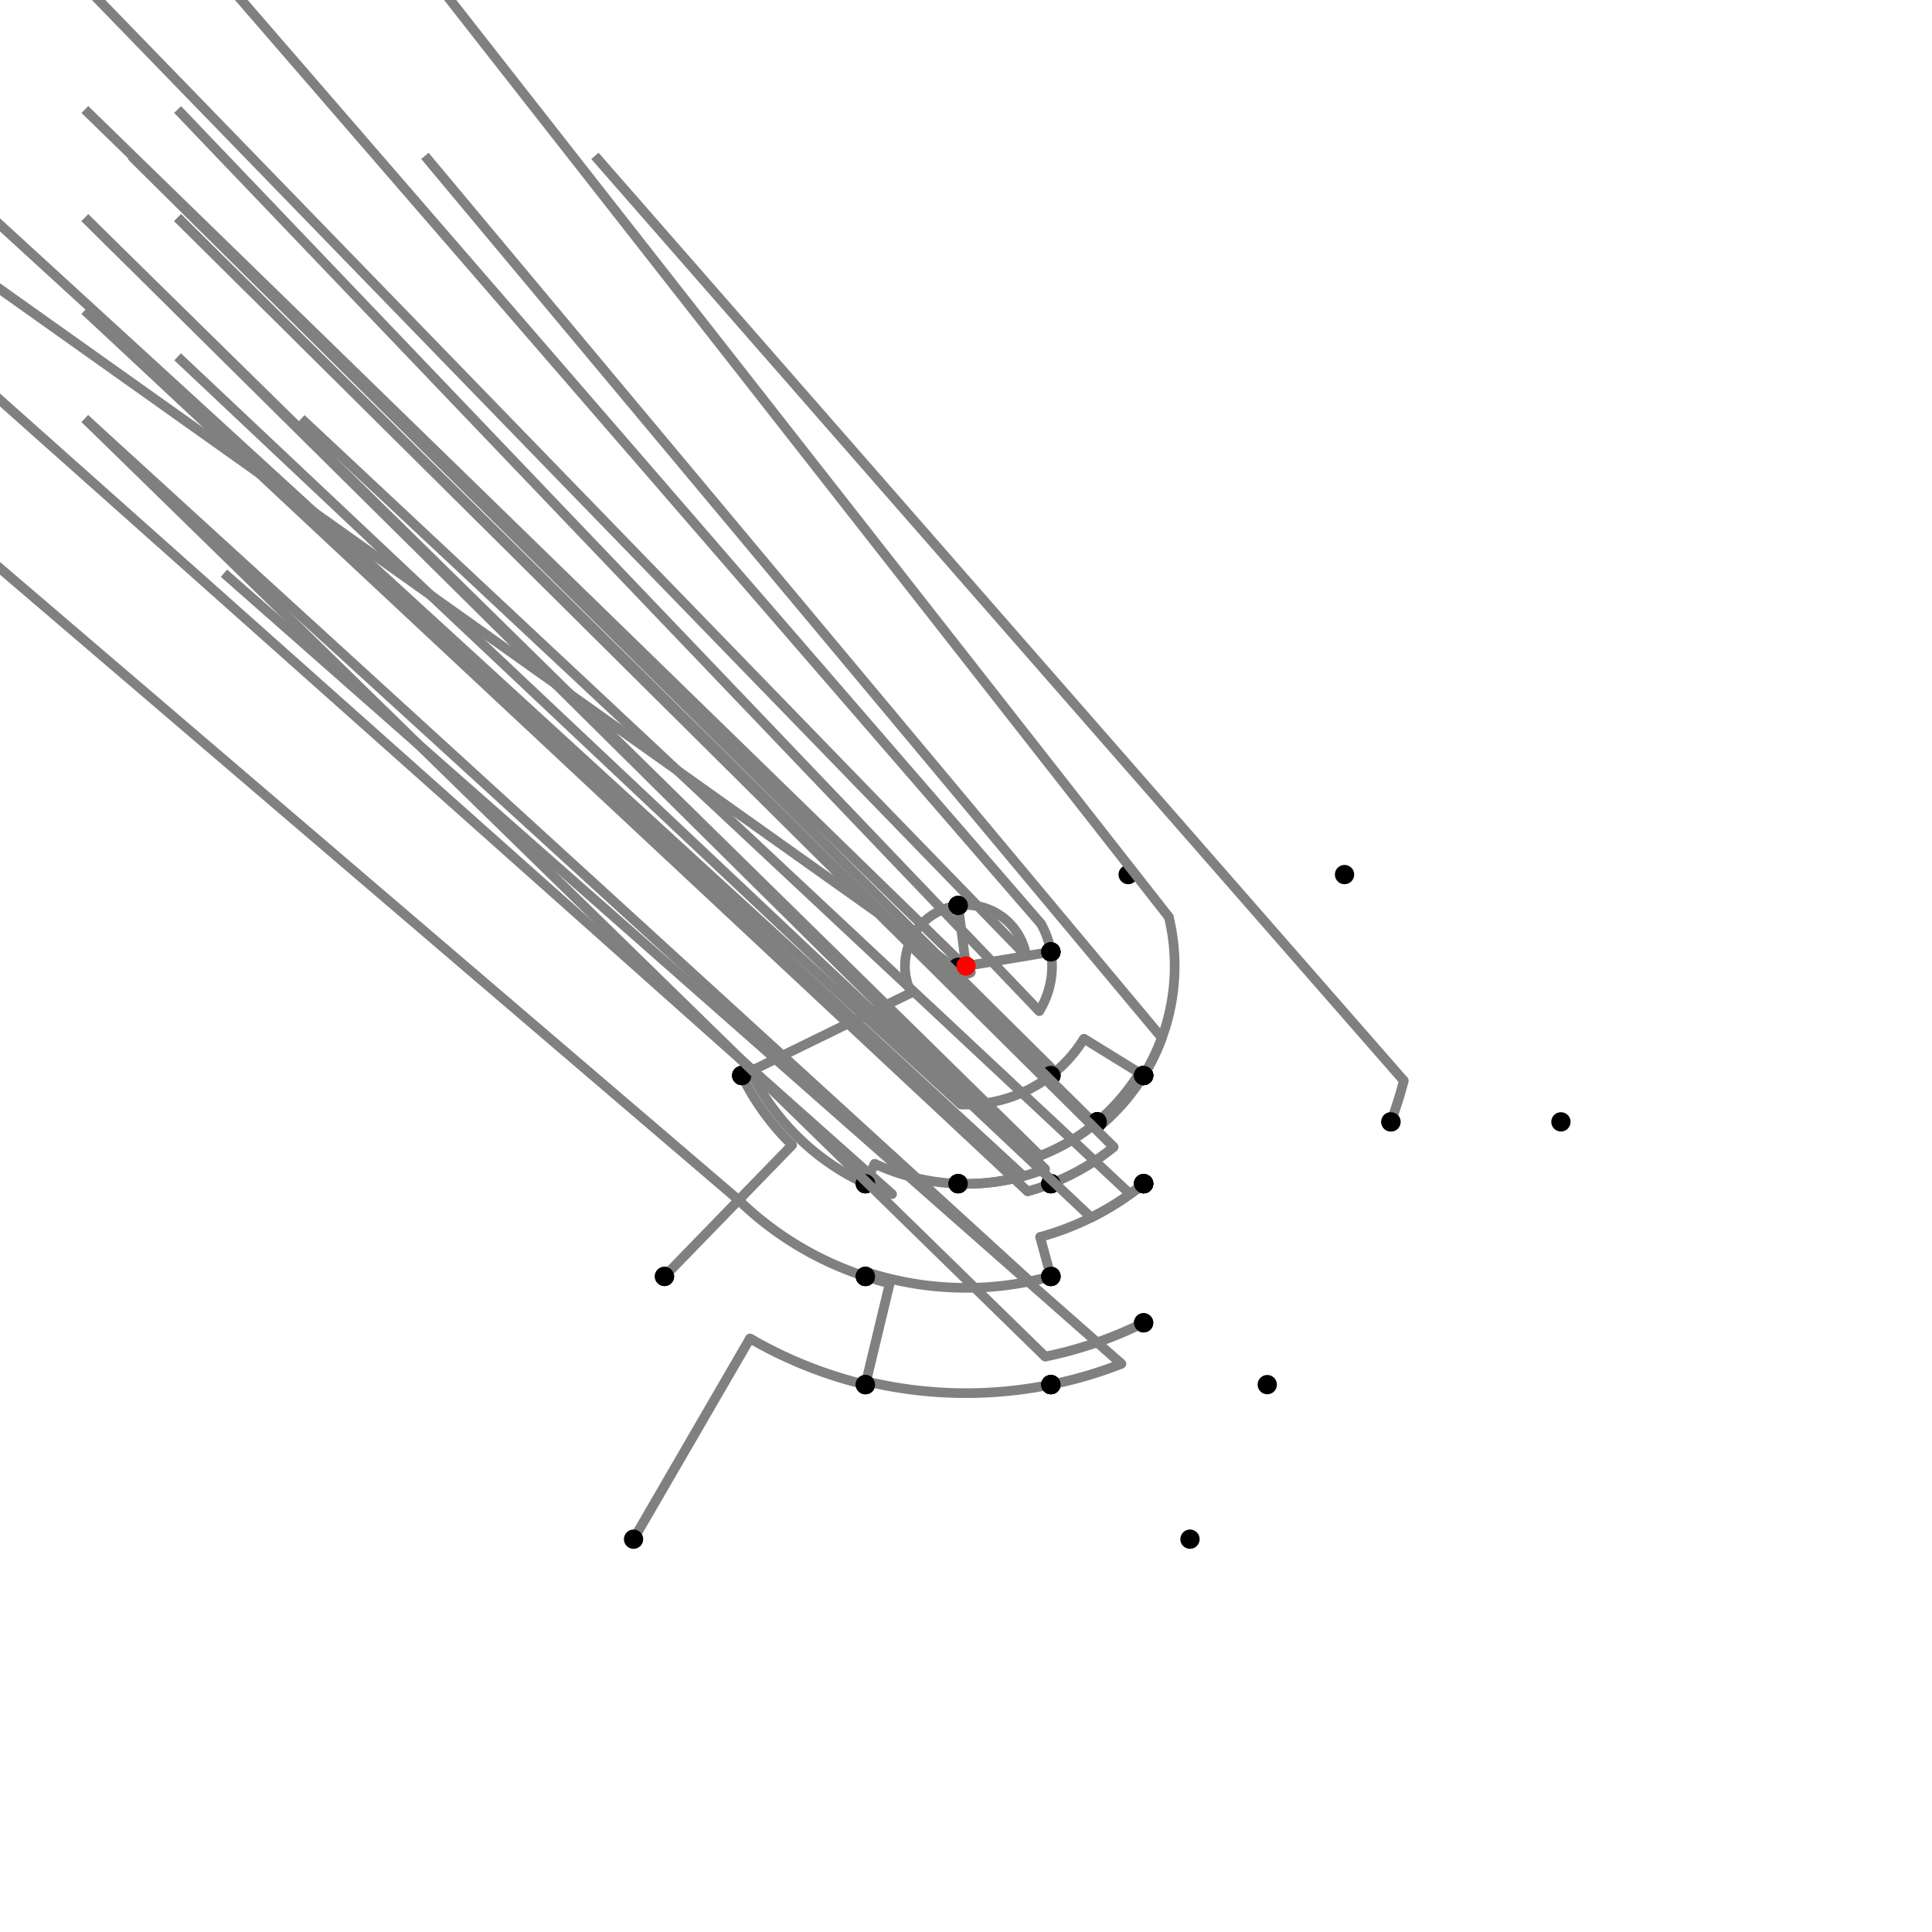 <?xml version="1.0" encoding="UTF-8"?>
<svg xmlns="http://www.w3.org/2000/svg" xmlns:xlink="http://www.w3.org/1999/xlink"
     width="1000" height="1000" viewBox="0 0 1000 1000">
<defs>
</defs>
<rect x="0" y="0" width="1000" height="1000" fill="white" />
<path d="M327.931,796.678 L388.196,692.77" stroke="grey" stroke-width="5" />
<circle cx="388.196" cy="692.77" r="2.5" fill="grey" stroke="none" />
<path d="M388.196,692.77 A222.847,222.847,0,0,0,447.931,716.678" stroke="grey" stroke-width="5" fill="none" />
<circle cx="327.931" cy="796.678" r="5" fill="black" stroke="none" />
<circle cx="447.931" cy="716.678" r="5" fill="black" stroke="none" />
<path d="M447.931,716.678 L460.535,664.229" stroke="grey" stroke-width="5" />
<circle cx="460.535" cy="664.229" r="2.5" fill="grey" stroke="none" />
<path d="M460.535,664.229 A168.904,168.904,0,0,1,447.931,660.678" stroke="grey" stroke-width="5" fill="none" />
<circle cx="447.931" cy="716.678" r="5" fill="black" stroke="none" />
<circle cx="447.931" cy="660.678" r="5" fill="black" stroke="none" />
<path d="M447.931,660.678 A168.904,168.904,0,0,1,382.317,621.158" stroke="grey" stroke-width="5" fill="none" />
<path d="M382.317,621.158 L-156.069,160.678" stroke="grey" stroke-width="5" />
<circle cx="382.317" cy="621.158" r="2.5" fill="grey" stroke="none" />
<circle cx="447.931" cy="660.678" r="5" fill="black" stroke="none" />
<circle cx="343.931" cy="660.678" r="5" fill="black" stroke="none" />
<path d="M343.931,660.678 L410.003,592.655" stroke="grey" stroke-width="5" />
<circle cx="410.003" cy="592.655" r="2.5" fill="grey" stroke="none" />
<path d="M410.003,592.655 A129.168,129.168,0,0,1,383.931,556.678" stroke="grey" stroke-width="5" fill="none" />
<circle cx="343.931" cy="660.678" r="5" fill="black" stroke="none" />
<circle cx="383.931" cy="556.678" r="5" fill="black" stroke="none" />
<path d="M383.931,556.678 L471.618,513.859" stroke="grey" stroke-width="5" />
<circle cx="471.618" cy="513.859" r="2.5" fill="grey" stroke="none" />
<path d="M471.618,513.859 A31.585,31.585,0,0,1,495.931,468.678" stroke="grey" stroke-width="5" fill="none" />
<circle cx="383.931" cy="556.678" r="5" fill="black" stroke="none" />
<circle cx="495.931" cy="468.678" r="5" fill="black" stroke="none" />
<path d="M495.931,468.678 A31.585,31.585,0,0,1,531.155,494.807" stroke="grey" stroke-width="5" fill="none" />
<path d="M531.155,494.807 L43.931,-7.322" stroke="grey" stroke-width="5" />
<circle cx="531.155" cy="494.807" r="2.5" fill="grey" stroke="none" />
<circle cx="495.931" cy="468.678" r="5" fill="black" stroke="none" />
<circle cx="543.931" cy="492.678" r="5" fill="black" stroke="none" />
<path d="M543.931,492.678 L495.931,500.678" stroke="grey" stroke-width="5" />
<circle cx="543.931" cy="492.678" r="5" fill="black" stroke="none" />
<circle cx="495.931" cy="500.678" r="5" fill="black" stroke="none" />
<path d="M495.931,468.678 L499.469,495.909" stroke="grey" stroke-width="5" />
<circle cx="499.469" cy="495.909" r="2.5" fill="grey" stroke="none" />
<path d="M499.469,495.909 A4.125,4.125,0,0,0,495.931,500.678" stroke="grey" stroke-width="5" fill="none" />
<circle cx="495.931" cy="468.678" r="5" fill="black" stroke="none" />
<circle cx="495.931" cy="500.678" r="5" fill="black" stroke="none" />
<path d="M495.931,500.678 A4.125,4.125,0,0,0,498.27,503.745" stroke="grey" stroke-width="5" fill="none" />
<path d="M498.27,503.745 L-52.069,112.678" stroke="grey" stroke-width="5" />
<circle cx="498.27" cy="503.745" r="2.5" fill="grey" stroke="none" />
<circle cx="495.931" cy="500.678" r="5" fill="black" stroke="none" />
<circle cx="447.931" cy="612.678" r="5" fill="black" stroke="none" />
<path d="M383.931,556.678 L388.461,554.466" stroke="grey" stroke-width="5" />
<circle cx="388.461" cy="554.466" r="2.5" fill="grey" stroke="none" />
<path d="M388.461,554.466 A124.127,124.127,0,0,0,447.931,612.678" stroke="grey" stroke-width="5" fill="none" />
<circle cx="383.931" cy="556.678" r="5" fill="black" stroke="none" />
<circle cx="447.931" cy="612.678" r="5" fill="black" stroke="none" />
<path d="M447.931,612.678 A124.127,124.127,0,0,0,461.735,618.082" stroke="grey" stroke-width="5" fill="none" />
<path d="M461.735,618.082 L-52.069,160.678" stroke="grey" stroke-width="5" />
<circle cx="461.735" cy="618.082" r="2.5" fill="grey" stroke="none" />
<circle cx="447.931" cy="612.678" r="5" fill="black" stroke="none" />
<circle cx="447.931" cy="660.678" r="5" fill="black" stroke="none" />
<path d="M543.931,492.678 A44.537,44.537,0,0,0,538.795,478.126" stroke="grey" stroke-width="5" fill="none" />
<path d="M538.795,478.126 L83.931,-47.322" stroke="grey" stroke-width="5" />
<circle cx="538.795" cy="478.126" r="2.5" fill="grey" stroke="none" />
<circle cx="543.931" cy="492.678" r="5" fill="black" stroke="none" />
<circle cx="583.931" cy="452.678" r="5" fill="black" stroke="none" />
<path d="M543.931,492.678 A44.537,44.537,0,0,1,537.911,523.373" stroke="grey" stroke-width="5" fill="none" />
<path d="M537.911,523.373 L91.931,56.678" stroke="grey" stroke-width="5" />
<circle cx="537.911" cy="523.373" r="2.5" fill="grey" stroke="none" />
<circle cx="543.931" cy="492.678" r="5" fill="black" stroke="none" />
<circle cx="591.931" cy="556.678" r="5" fill="black" stroke="none" />
<path d="M495.931,500.678 A4.125,4.125,0,0,0,502.527,503.26" stroke="grey" stroke-width="5" fill="none" />
<path d="M502.527,503.26 L43.931,56.678" stroke="grey" stroke-width="5" />
<circle cx="502.527" cy="503.26" r="2.5" fill="grey" stroke="none" />
<circle cx="495.931" cy="500.678" r="5" fill="black" stroke="none" />
<circle cx="543.931" cy="556.678" r="5" fill="black" stroke="none" />
<path d="M447.931,612.678 L452.703,602.352" stroke="grey" stroke-width="5" />
<circle cx="452.703" cy="602.352" r="2.5" fill="grey" stroke="none" />
<path d="M452.703,602.352 A112.752,112.752,0,0,0,495.931,612.678" stroke="grey" stroke-width="5" fill="none" />
<circle cx="447.931" cy="612.678" r="5" fill="black" stroke="none" />
<circle cx="495.931" cy="612.678" r="5" fill="black" stroke="none" />
<path d="M447.931,660.678 L448.649,658.463" stroke="grey" stroke-width="5" />
<circle cx="448.649" cy="658.463" r="2.5" fill="grey" stroke="none" />
<path d="M448.649,658.463 A166.576,166.576,0,0,0,543.931,660.678" stroke="grey" stroke-width="5" fill="none" />
<circle cx="447.931" cy="660.678" r="5" fill="black" stroke="none" />
<circle cx="543.931" cy="660.678" r="5" fill="black" stroke="none" />
<path d="M447.931,716.678 L448.342,714.967" stroke="grey" stroke-width="5" />
<circle cx="448.342" cy="714.967" r="2.5" fill="grey" stroke="none" />
<path d="M448.342,714.967 A221.087,221.087,0,0,0,543.931,716.678" stroke="grey" stroke-width="5" fill="none" />
<circle cx="447.931" cy="716.678" r="5" fill="black" stroke="none" />
<circle cx="543.931" cy="716.678" r="5" fill="black" stroke="none" />
<path d="M591.931,556.678 L561.041,537.634" stroke="grey" stroke-width="5" />
<circle cx="561.041" cy="537.634" r="2.5" fill="grey" stroke="none" />
<path d="M561.041,537.634 A71.71,71.71,0,0,1,543.931,556.678" stroke="grey" stroke-width="5" fill="none" />
<circle cx="591.931" cy="556.678" r="5" fill="black" stroke="none" />
<circle cx="543.931" cy="556.678" r="5" fill="black" stroke="none" />
<path d="M543.931,556.678 A71.71,71.71,0,0,1,497.412,571.663" stroke="grey" stroke-width="5" fill="none" />
<path d="M497.412,571.663 L-4.069,112.678" stroke="grey" stroke-width="5" />
<circle cx="497.412" cy="571.663" r="2.5" fill="grey" stroke="none" />
<circle cx="543.931" cy="556.678" r="5" fill="black" stroke="none" />
<circle cx="495.931" cy="612.678" r="5" fill="black" stroke="none" />
<path d="M495.931,612.678 A112.752,112.752,0,0,0,529.736,608.76" stroke="grey" stroke-width="5" fill="none" />
<path d="M529.736,608.76 L43.931,160.678" stroke="grey" stroke-width="5" />
<circle cx="529.736" cy="608.76" r="2.5" fill="grey" stroke="none" />
<circle cx="495.931" cy="612.678" r="5" fill="black" stroke="none" />
<circle cx="543.931" cy="660.678" r="5" fill="black" stroke="none" />
<path d="M543.931,660.678 A166.576,166.576,0,0,1,533.099,663.254" stroke="grey" stroke-width="5" fill="none" />
<path d="M533.099,663.254 L43.931,216.678" stroke="grey" stroke-width="5" />
<circle cx="533.099" cy="663.254" r="2.5" fill="grey" stroke="none" />
<circle cx="543.931" cy="660.678" r="5" fill="black" stroke="none" />
<circle cx="543.931" cy="716.678" r="5" fill="black" stroke="none" />
<path d="M543.931,716.678 A221.087,221.087,0,0,0,580.467,705.923" stroke="grey" stroke-width="5" fill="none" />
<path d="M580.467,705.923 L115.931,296.678" stroke="grey" stroke-width="5" />
<circle cx="580.467" cy="705.923" r="2.5" fill="grey" stroke="none" />
<circle cx="543.931" cy="716.678" r="5" fill="black" stroke="none" />
<circle cx="615.931" cy="796.678" r="5" fill="black" stroke="none" />
<path d="M591.931,556.678 L589.777,555.35" stroke="grey" stroke-width="5" />
<circle cx="589.777" cy="555.35" r="2.5" fill="grey" stroke="none" />
<path d="M589.777,555.35 A105.468,105.468,0,0,1,567.931,580.678" stroke="grey" stroke-width="5" fill="none" />
<circle cx="591.931" cy="556.678" r="5" fill="black" stroke="none" />
<circle cx="567.931" cy="580.678" r="5" fill="black" stroke="none" />
<path d="M567.931,580.678 A105.468,105.468,0,0,1,538.311,598.264" stroke="grey" stroke-width="5" fill="none" />
<path d="M538.311,598.264 L43.931,112.678" stroke="grey" stroke-width="5" />
<circle cx="538.311" cy="598.264" r="2.5" fill="grey" stroke="none" />
<circle cx="567.931" cy="580.678" r="5" fill="black" stroke="none" />
<circle cx="543.931" cy="612.678" r="5" fill="black" stroke="none" />
<path d="M543.931,612.678 A120.939,120.939,0,0,1,531.895,616.658" stroke="grey" stroke-width="5" fill="none" />
<path d="M531.895,616.658 L43.931,160.678" stroke="grey" stroke-width="5" />
<circle cx="531.895" cy="616.658" r="2.5" fill="grey" stroke="none" />
<circle cx="543.931" cy="612.678" r="5" fill="black" stroke="none" />
<circle cx="543.931" cy="660.678" r="5" fill="black" stroke="none" />
<path d="M543.931,556.678 A71.71,71.71,0,0,0,546.188,554.855" stroke="grey" stroke-width="5" fill="none" />
<path d="M546.188,554.855 L67.931,80.678" stroke="grey" stroke-width="5" />
<circle cx="546.188" cy="554.855" r="2.5" fill="grey" stroke="none" />
<circle cx="543.931" cy="556.678" r="5" fill="black" stroke="none" />
<circle cx="567.931" cy="580.678" r="5" fill="black" stroke="none" />
<path d="M495.931,612.678 A112.752,112.752,0,0,0,540.957,605.05" stroke="grey" stroke-width="5" fill="none" />
<path d="M540.957,605.05 L43.931,112.678" stroke="grey" stroke-width="5" />
<circle cx="540.957" cy="605.05" r="2.5" fill="grey" stroke="none" />
<circle cx="495.931" cy="612.678" r="5" fill="black" stroke="none" />
<circle cx="543.931" cy="612.678" r="5" fill="black" stroke="none" />
<path d="M591.931,556.678 A107.999,107.999,0,0,1,568.273,583.681" stroke="grey" stroke-width="5" fill="none" />
<path d="M568.273,583.681 L91.931,112.678" stroke="grey" stroke-width="5" />
<circle cx="568.273" cy="583.681" r="2.5" fill="grey" stroke="none" />
<circle cx="591.931" cy="556.678" r="5" fill="black" stroke="none" />
<circle cx="591.931" cy="612.678" r="5" fill="black" stroke="none" />
<path d="M567.931,580.678 A105.468,105.468,0,0,1,566.673,581.72" stroke="grey" stroke-width="5" fill="none" />
<path d="M566.673,581.72 L91.931,112.678" stroke="grey" stroke-width="5" />
<circle cx="566.673" cy="581.72" r="2.5" fill="grey" stroke="none" />
<circle cx="567.931" cy="580.678" r="5" fill="black" stroke="none" />
<circle cx="591.931" cy="612.678" r="5" fill="black" stroke="none" />
<path d="M543.931,612.678 A120.939,120.939,0,0,0,576.454,593.708" stroke="grey" stroke-width="5" fill="none" />
<path d="M576.454,593.708 L91.931,112.678" stroke="grey" stroke-width="5" />
<circle cx="576.454" cy="593.708" r="2.5" fill="grey" stroke="none" />
<circle cx="543.931" cy="612.678" r="5" fill="black" stroke="none" />
<circle cx="591.931" cy="612.678" r="5" fill="black" stroke="none" />
<path d="M543.931,660.678 L538.352,640.274" stroke="grey" stroke-width="5" />
<circle cx="538.352" cy="640.274" r="2.5" fill="grey" stroke="none" />
<path d="M538.352,640.274 A145.422,145.422,0,0,0,591.931,612.678" stroke="grey" stroke-width="5" fill="none" />
<circle cx="543.931" cy="660.678" r="5" fill="black" stroke="none" />
<circle cx="591.931" cy="612.678" r="5" fill="black" stroke="none" />
<path d="M591.931,612.678 A145.422,145.422,0,0,1,564.805,630.185" stroke="grey" stroke-width="5" fill="none" />
<path d="M564.805,630.185 L91.931,184.678" stroke="grey" stroke-width="5" />
<circle cx="564.805" cy="630.185" r="2.5" fill="grey" stroke="none" />
<circle cx="591.931" cy="612.678" r="5" fill="black" stroke="none" />
<circle cx="591.931" cy="684.678" r="5" fill="black" stroke="none" />
<path d="M591.931,684.678 A206.294,206.294,0,0,1,540.992,702.181" stroke="grey" stroke-width="5" fill="none" />
<path d="M540.992,702.181 L43.931,216.678" stroke="grey" stroke-width="5" />
<circle cx="540.992" cy="702.181" r="2.5" fill="grey" stroke="none" />
<circle cx="591.931" cy="684.678" r="5" fill="black" stroke="none" />
<circle cx="543.931" cy="716.678" r="5" fill="black" stroke="none" />
<path d="M591.931,556.678 A107.999,107.999,0,0,0,604.98,474.645" stroke="grey" stroke-width="5" fill="none" />
<path d="M604.98,474.645 L195.931,-47.322" stroke="grey" stroke-width="5" />
<circle cx="604.98" cy="474.645" r="2.5" fill="grey" stroke="none" />
<circle cx="591.931" cy="556.678" r="5" fill="black" stroke="none" />
<circle cx="695.931" cy="452.678" r="5" fill="black" stroke="none" />
<path d="M591.931,556.678 A107.999,107.999,0,0,0,601.392,537.194" stroke="grey" stroke-width="5" fill="none" />
<path d="M601.392,537.194 L219.931,80.678" stroke="grey" stroke-width="5" />
<circle cx="601.392" cy="537.194" r="2.5" fill="grey" stroke="none" />
<circle cx="591.931" cy="556.678" r="5" fill="black" stroke="none" />
<circle cx="719.931" cy="580.678" r="5" fill="black" stroke="none" />
<path d="M719.931,580.678 A234.262,234.262,0,0,0,726.613,559.373" stroke="grey" stroke-width="5" fill="none" />
<path d="M726.613,559.373 L307.931,80.678" stroke="grey" stroke-width="5" />
<circle cx="726.613" cy="559.373" r="2.5" fill="grey" stroke="none" />
<circle cx="719.931" cy="580.678" r="5" fill="black" stroke="none" />
<circle cx="807.931" cy="580.678" r="5" fill="black" stroke="none" />
<path d="M591.931,612.678 A145.422,145.422,0,0,1,584.943,618.035" stroke="grey" stroke-width="5" fill="none" />
<path d="M584.943,618.035 L155.931,216.678" stroke="grey" stroke-width="5" />
<circle cx="584.943" cy="618.035" r="2.5" fill="grey" stroke="none" />
<circle cx="591.931" cy="612.678" r="5" fill="black" stroke="none" />
<circle cx="655.931" cy="716.678" r="5" fill="black" stroke="none" />
<circle cx="500" cy="500" r="5" fill="red" stroke="none" />
</svg>